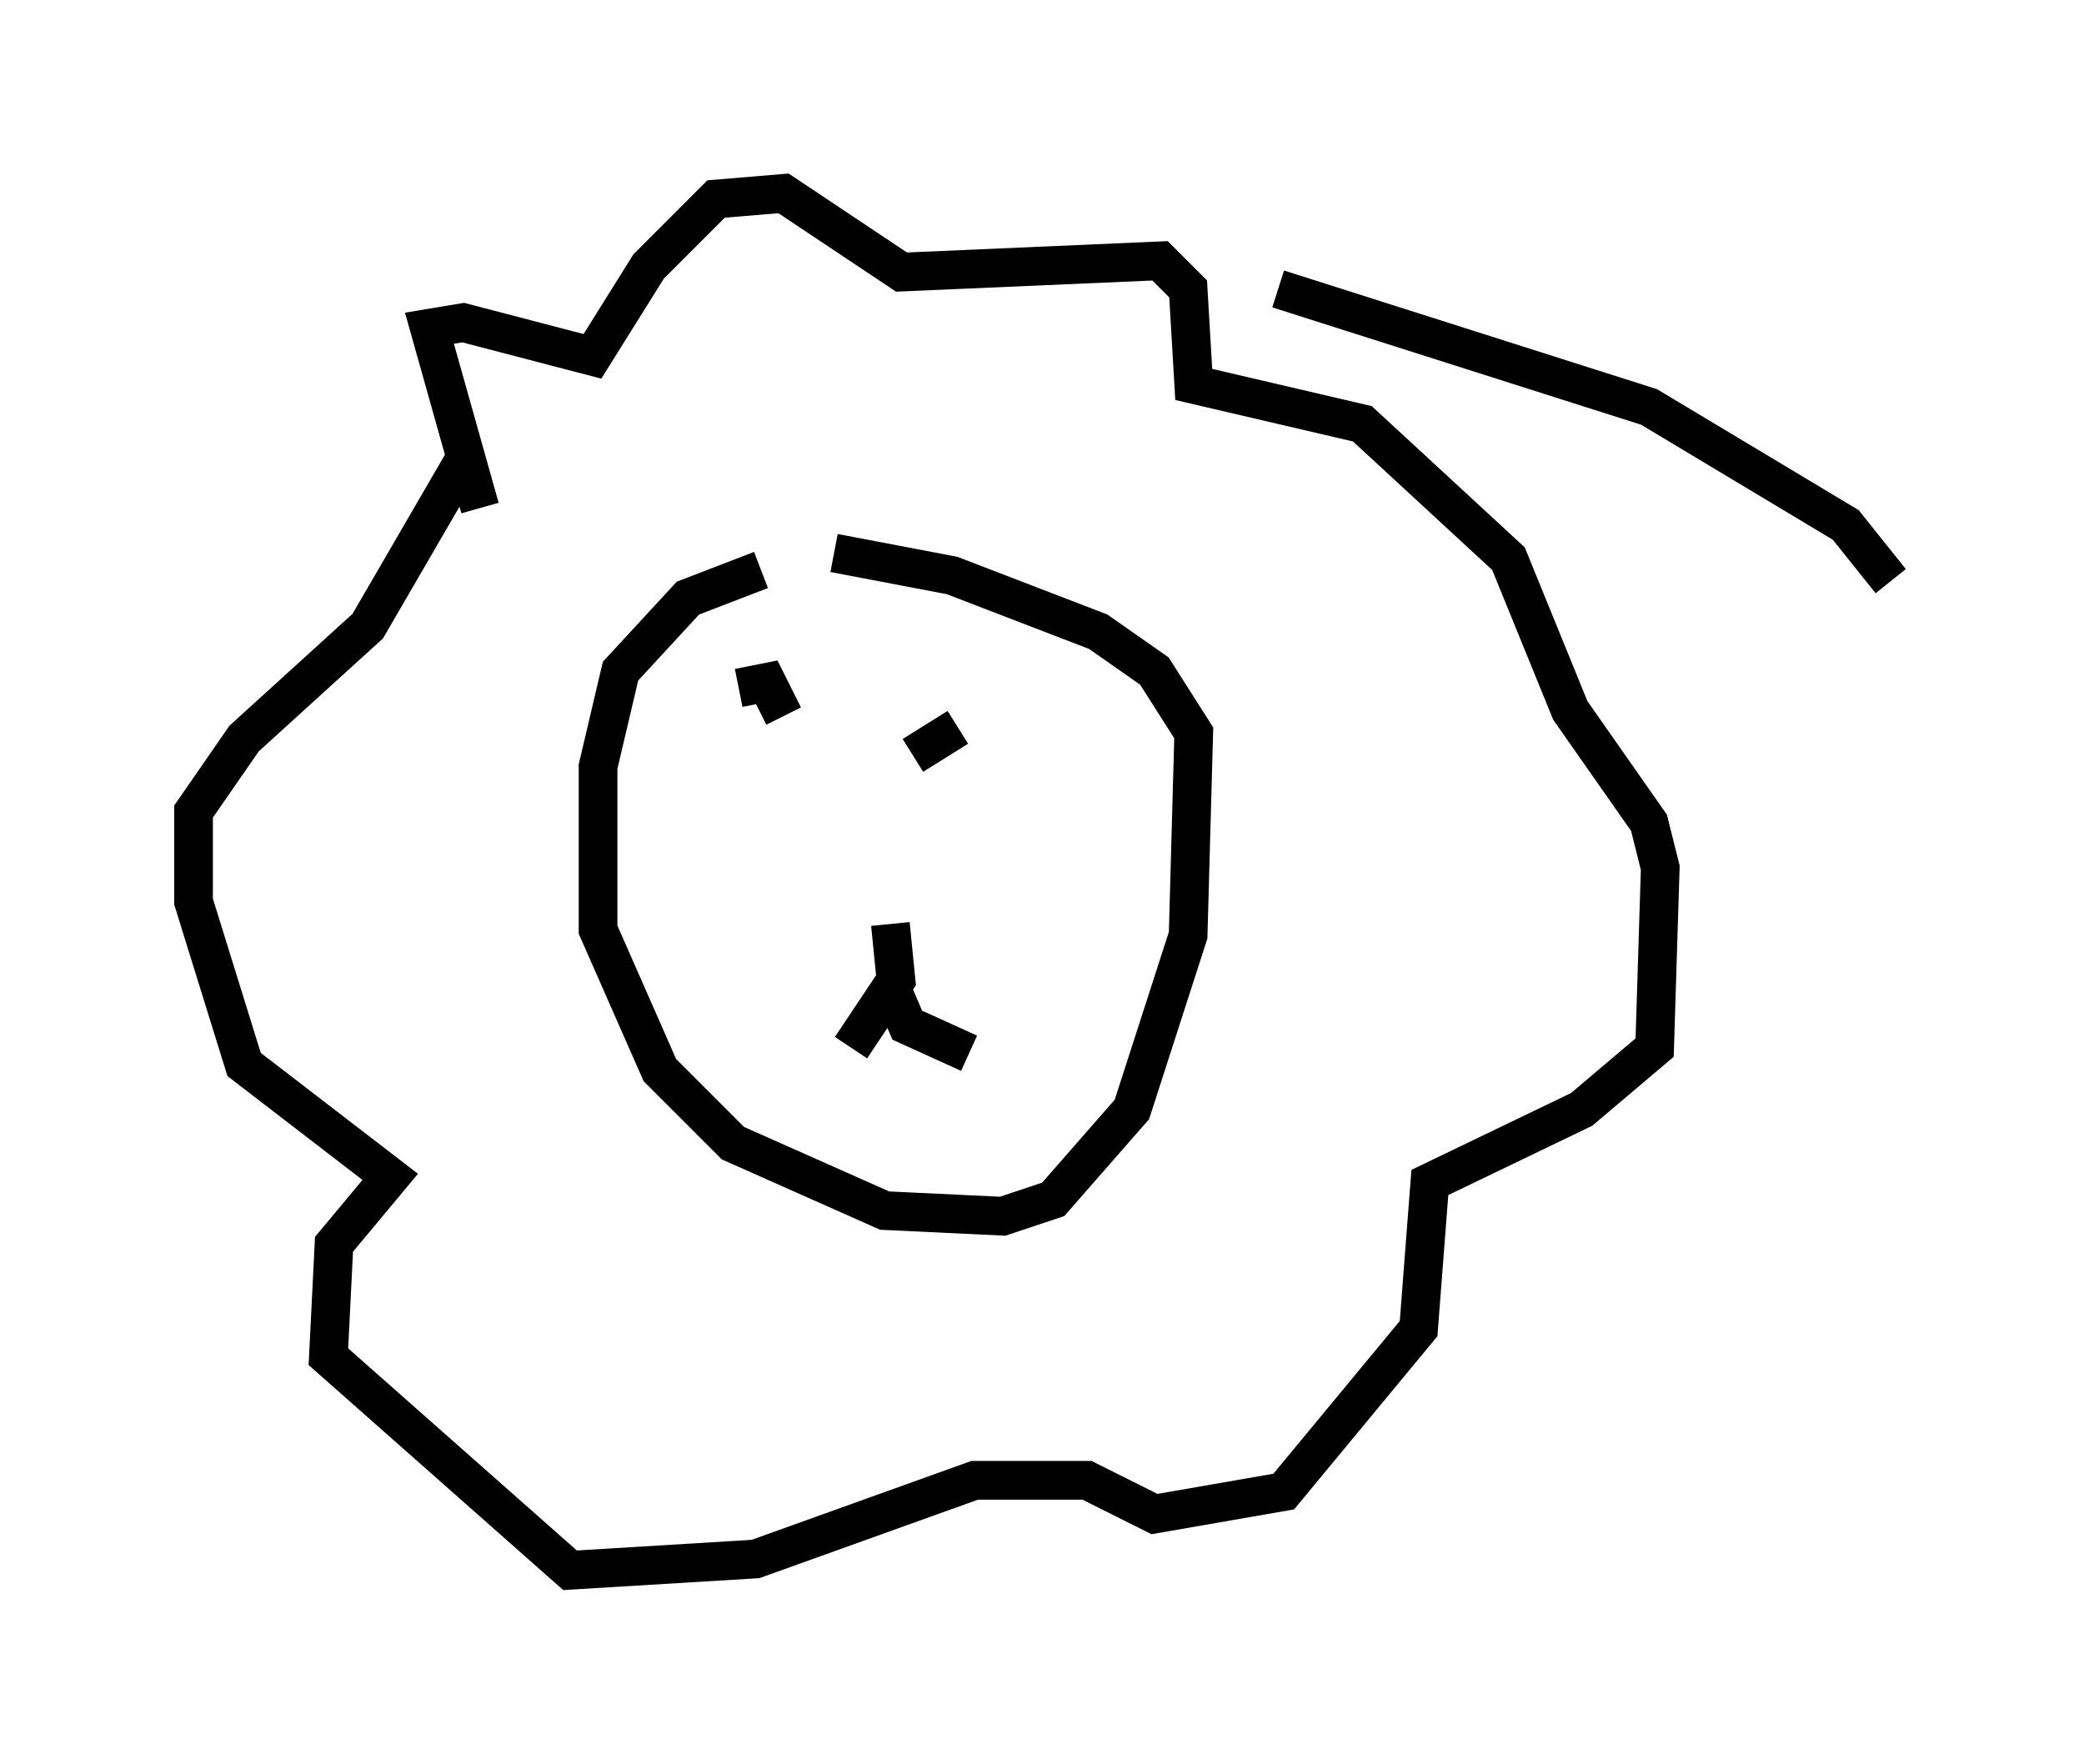 <?xml version="1.0" encoding="utf-8" ?>
<svg baseProfile="full" height="45.587" version="1.1" width="53.866" xmlns="http://www.w3.org/2000/svg" xmlns:ev="http://www.w3.org/2001/xml-events" xmlns:xlink="http://www.w3.org/1999/xlink"><defs /><rect fill="white" height="45.587" width="53.866" x="0" y="0" /><path d="M23.447, 14.877 m-3.777, -0.145 l-1.888, 0.726 -1.743, 1.888 l-0.581, 2.469 0.0, 4.212 l1.598, 3.631 1.888, 1.888 l3.922, 1.743 3.05, 0.145 l1.307, -0.436 2.034, -2.324 l1.453, -4.503 0.145, -5.229 l-1.017, -1.598 -1.453, -1.017 l-3.777, -1.453 -3.05, -0.581 m-9.151, -1.162 l-1.307, -4.648 0.872, -0.145 l3.341, 0.872 1.453, -2.324 l1.743, -1.743 1.743, -0.145 l3.05, 2.034 6.682, -0.291 l0.726, 0.726 0.145, 2.469 l4.358, 1.017 3.777, 3.486 l1.598, 3.922 2.034, 2.905 l0.291, 1.162 -0.145, 4.648 l-1.888, 1.598 -3.922, 1.888 l-0.291, 3.777 -3.486, 4.212 l-3.341, 0.581 -1.743, -0.872 l-2.905, 0.0 -5.665, 2.034 l-4.793, 0.291 -6.246, -5.52 l0.145, -2.905 1.453, -1.743 l-3.777, -2.905 -1.307, -4.212 l0.0, -2.324 1.307, -1.888 l3.196, -2.905 2.615, -4.503 m10.894, 12.201 l0.145, 1.453 -1.162, 1.743 m1.017, -1.598 l0.436, 1.017 1.598, 0.726 m-4.793, -8.715 l-0.436, -0.872 -0.726, 0.145 m5.229, 0.291 l0.0, 0.0 m-0.726, 1.453 l1.162, -0.726 m8.279, -11.33 l9.587, 3.05 5.084, 3.05 l1.162, 1.453 " fill="none" stroke="black" stroke-width="1" /></svg>